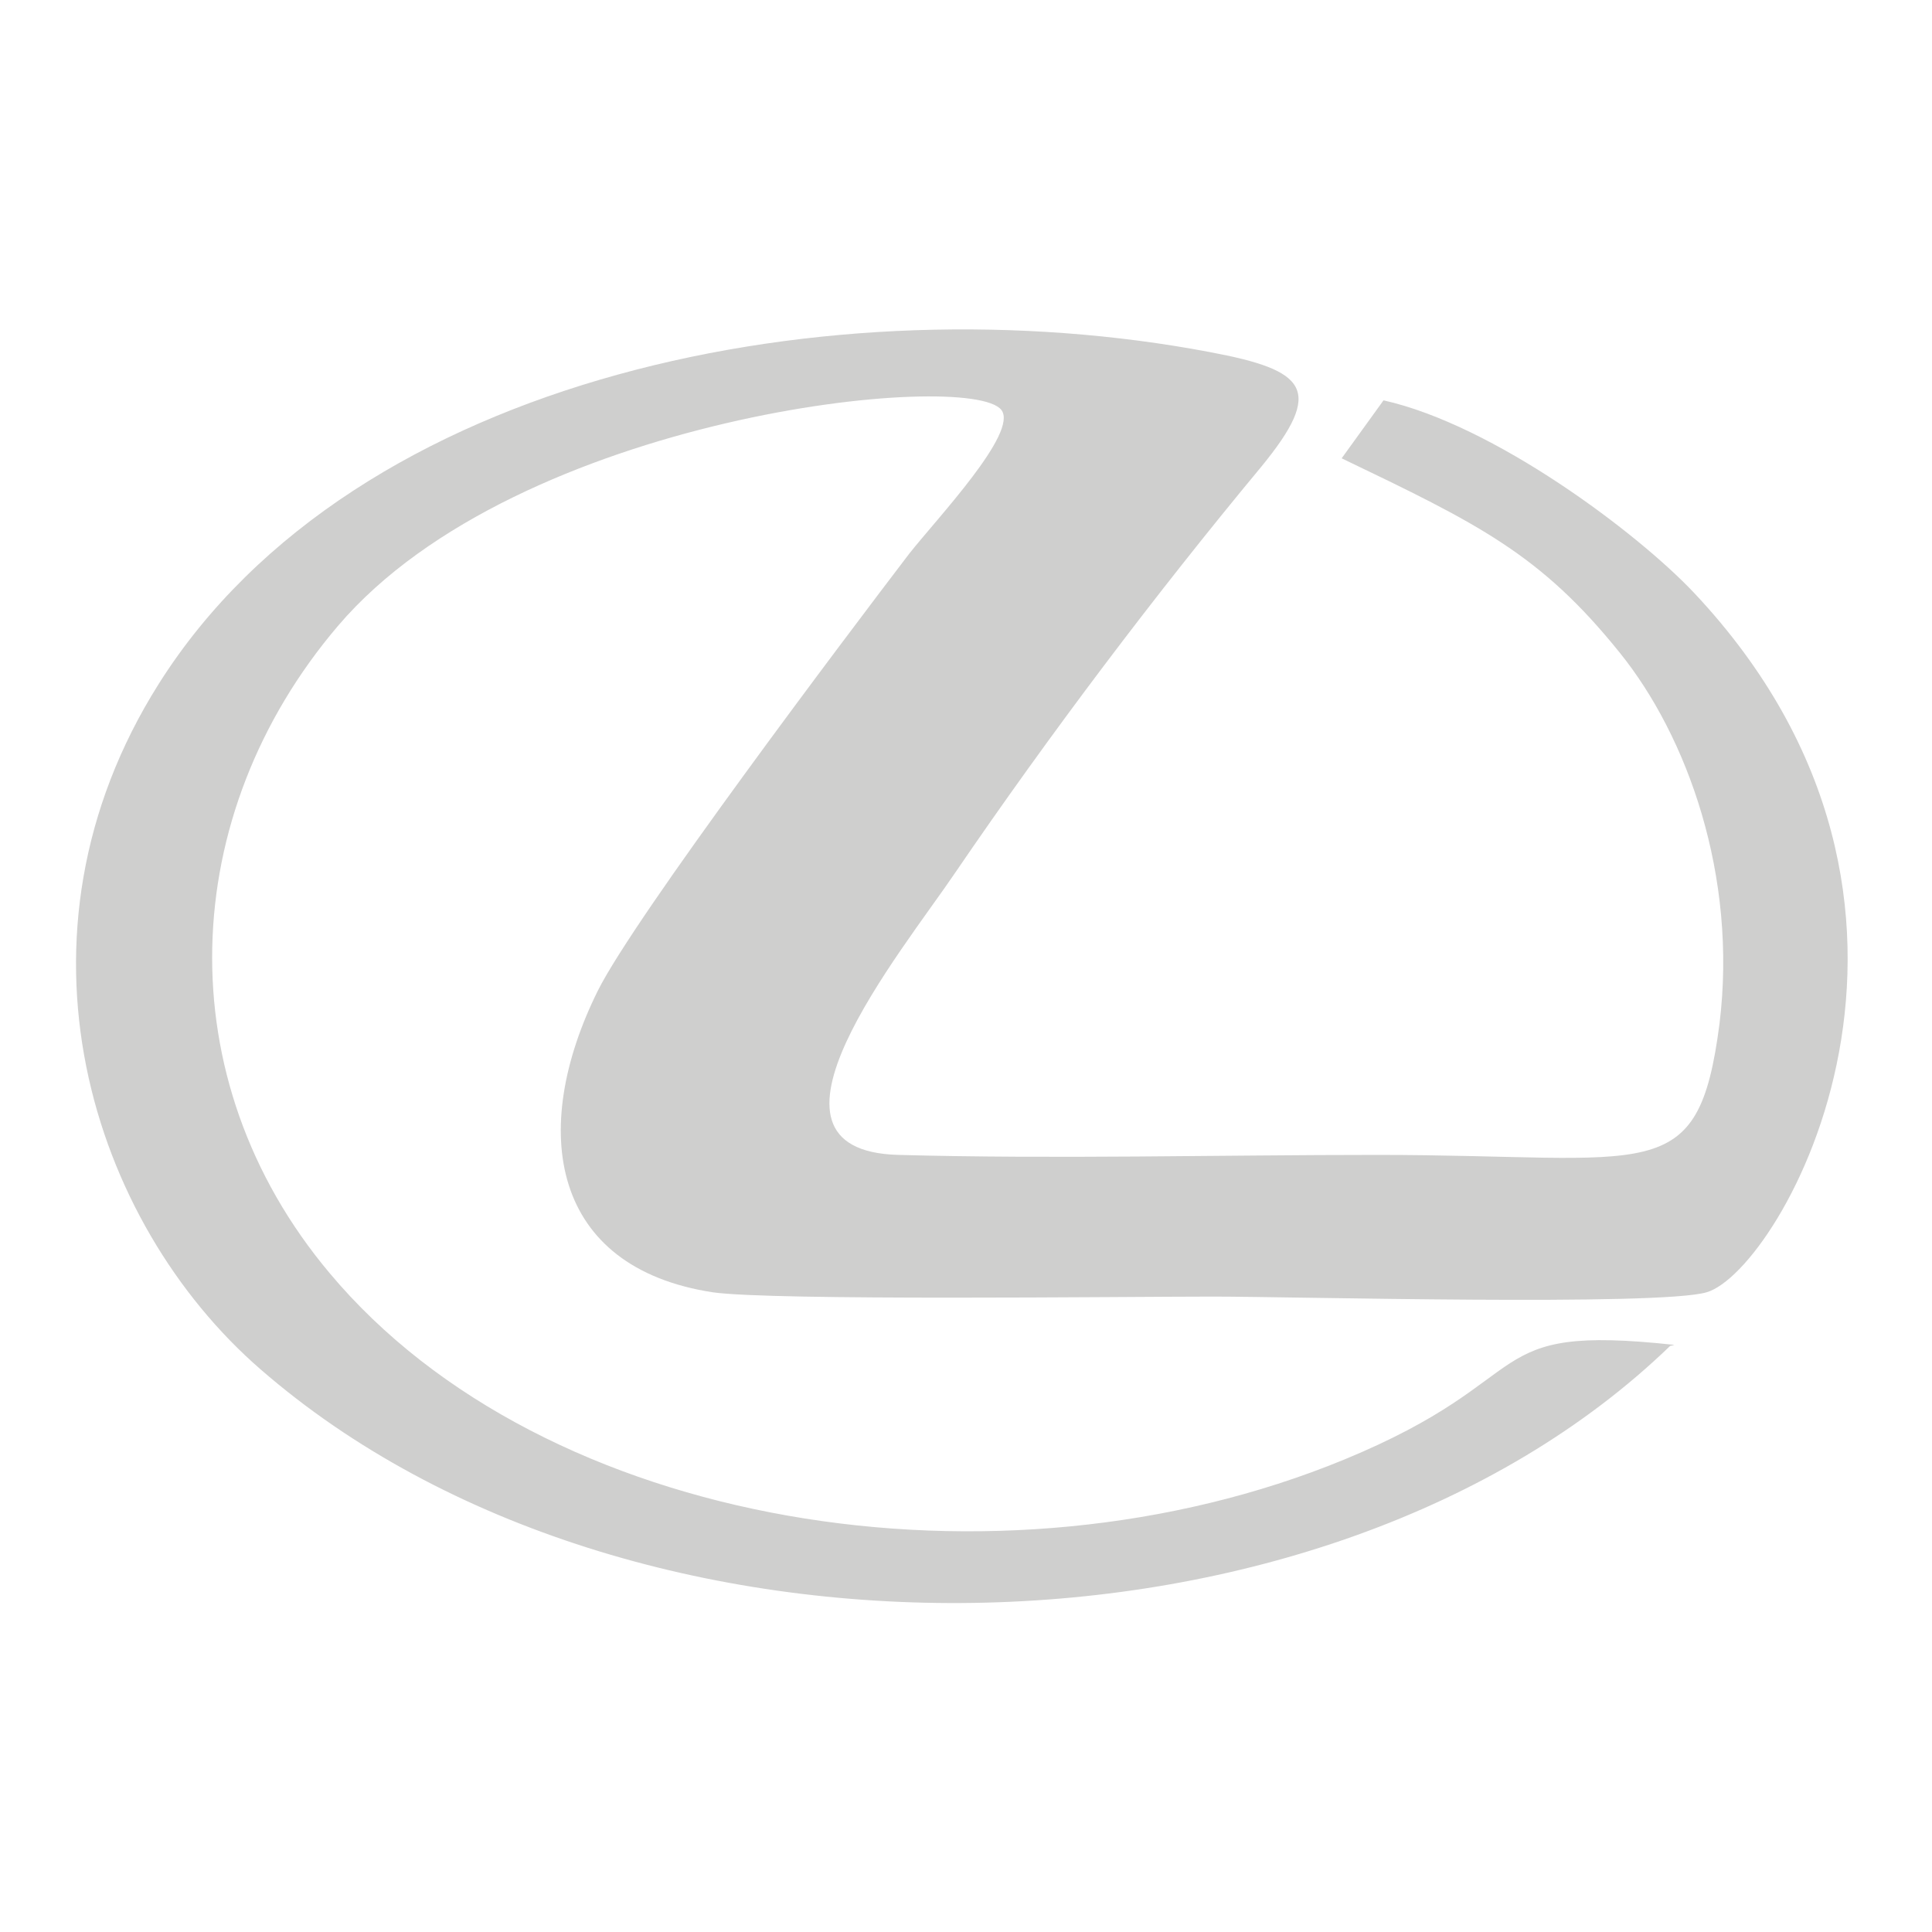 <?xml version="1.0" encoding="UTF-8"?>
<svg id="Layer_1" data-name="Layer 1" xmlns="http://www.w3.org/2000/svg" viewBox="0 0 18 18">
  <defs>
    <style>
      .cls-1 {
        fill: #cfcfce;
        fill-rule: evenodd;
      }
    </style>
  </defs>
  <path class="cls-1" d="m15.6,12.53c-1.85-.2-1.21.3-3.08,1.07-3.21,1.32-7.45.65-9.45-1.74-1.52-1.81-1.42-4.27.08-6.03,1.68-1.97,5.89-2.39,6.18-2.01.16.21-.6,1.01-.86,1.34-.58.76-2.55,3.37-2.9,4.07-.65,1.31-.43,2.58,1.07,2.81.55.08,3.84.04,4.66.04.74,0,4.16.09,4.6-.04.69-.2,2.64-3.59-.12-6.52-.53-.56-1.86-1.56-2.89-1.79l-.39.54c1.27.61,1.85.89,2.59,1.81.63.78,1.1,2.08.93,3.46-.2,1.54-.62,1.22-3.19,1.22-1.47,0-3,.04-4.46,0-1.5-.04.03-1.89.53-2.63.88-1.29,1.87-2.6,2.85-3.78.59-.72.43-.9-.48-1.07-3.48-.66-7.96.19-9.79,3.09-1.49,2.36-.63,5.02.95,6.39,3.43,2.98,9.91,2.89,13.13-.22h0Z"/>
</svg>